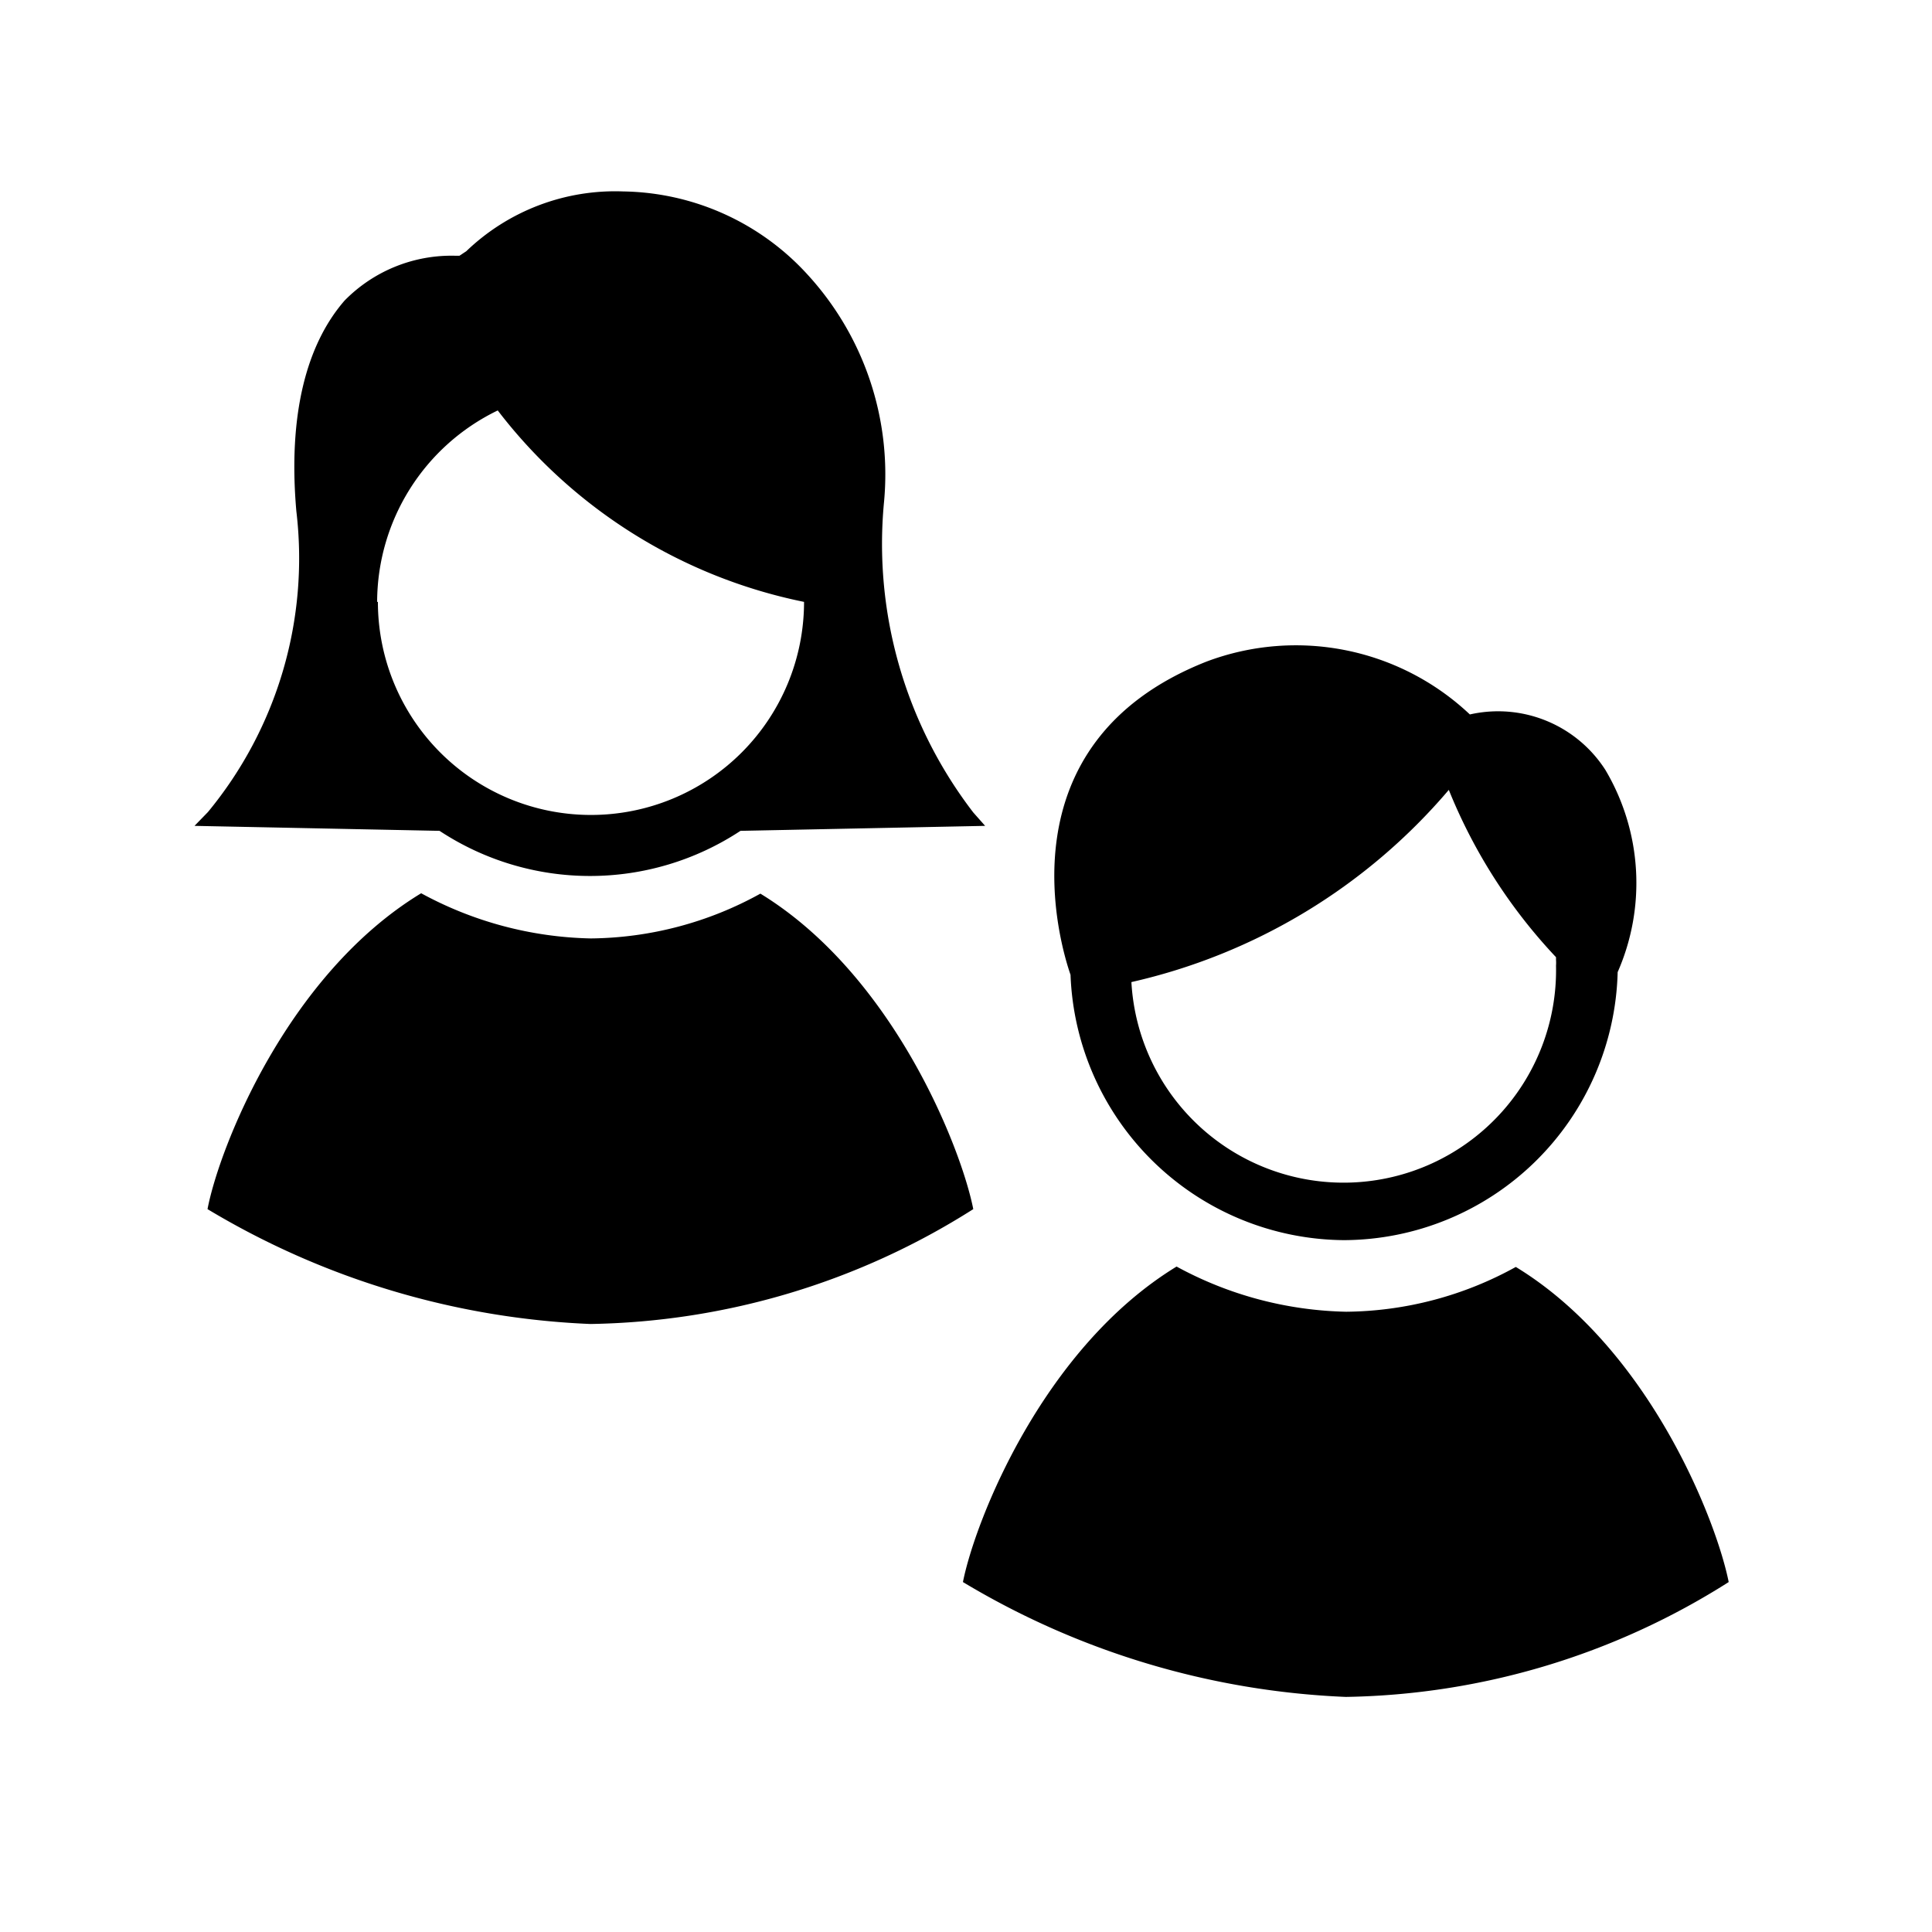 <svg xmlns="http://www.w3.org/2000/svg" data-name="Layer 1" viewBox="0 0 50.46 50.46"><path d="M25.42 31.58a19.2 19.2 0 0 1-10 3 21.1 21.1 0 0 1-10-3c.3-1.58 2.07-6.12 5.58-8.25a9.65 9.65 0 0 0 4.43 1.18 9.31 9.31 0 0 0 4.43-1.17c3.48 2.13 5.25 6.66 5.56 8.24ZM5.43 21.21l-.35.36 6.4.13a7.14 7.14 0 0 0 7.86 0l6.39-.13-.31-.35a11.51 11.51 0 0 1-2.33-8.12 7.72 7.72 0 0 0-2-5.93A6.64 6.64 0 0 0 16.28 5a5.61 5.61 0 0 0-4.1 1.56l-.18.12h-.09A3.91 3.91 0 0 0 9 7.85C8 9 7.52 10.84 7.74 13.35a10.41 10.41 0 0 1-2.31 7.86Zm4.42-5.49a5.57 5.57 0 0 1 3.15-5 13.45 13.45 0 0 0 8 5 5.56 5.56 0 0 1-11.13 0ZM35.1 32.39a7.18 7.18 0 0 0 7.15-7 5.79 5.79 0 0 0-.32-5.28 3.33 3.33 0 0 0-3.54-1.45 6.62 6.62 0 0 0-6.88-1.38c-5.42 2.14-3.81 7.43-3.55 8.18a7.2 7.2 0 0 0 7.14 6.93Zm2.74-11.76a14 14 0 0 0 2.8 4.37v.07a1 1 0 0 1 0 .15 5.55 5.55 0 0 1-11.09.43 15.32 15.32 0 0 0 8.29-5.02ZM45.15 41.32a19.2 19.2 0 0 1-10 3 21.1 21.1 0 0 1-10-3c.32-1.61 2.09-6.11 5.58-8.24a9.65 9.65 0 0 0 4.43 1.18 9.31 9.31 0 0 0 4.43-1.17c3.48 2.12 5.24 6.62 5.56 8.23Z"/></svg>